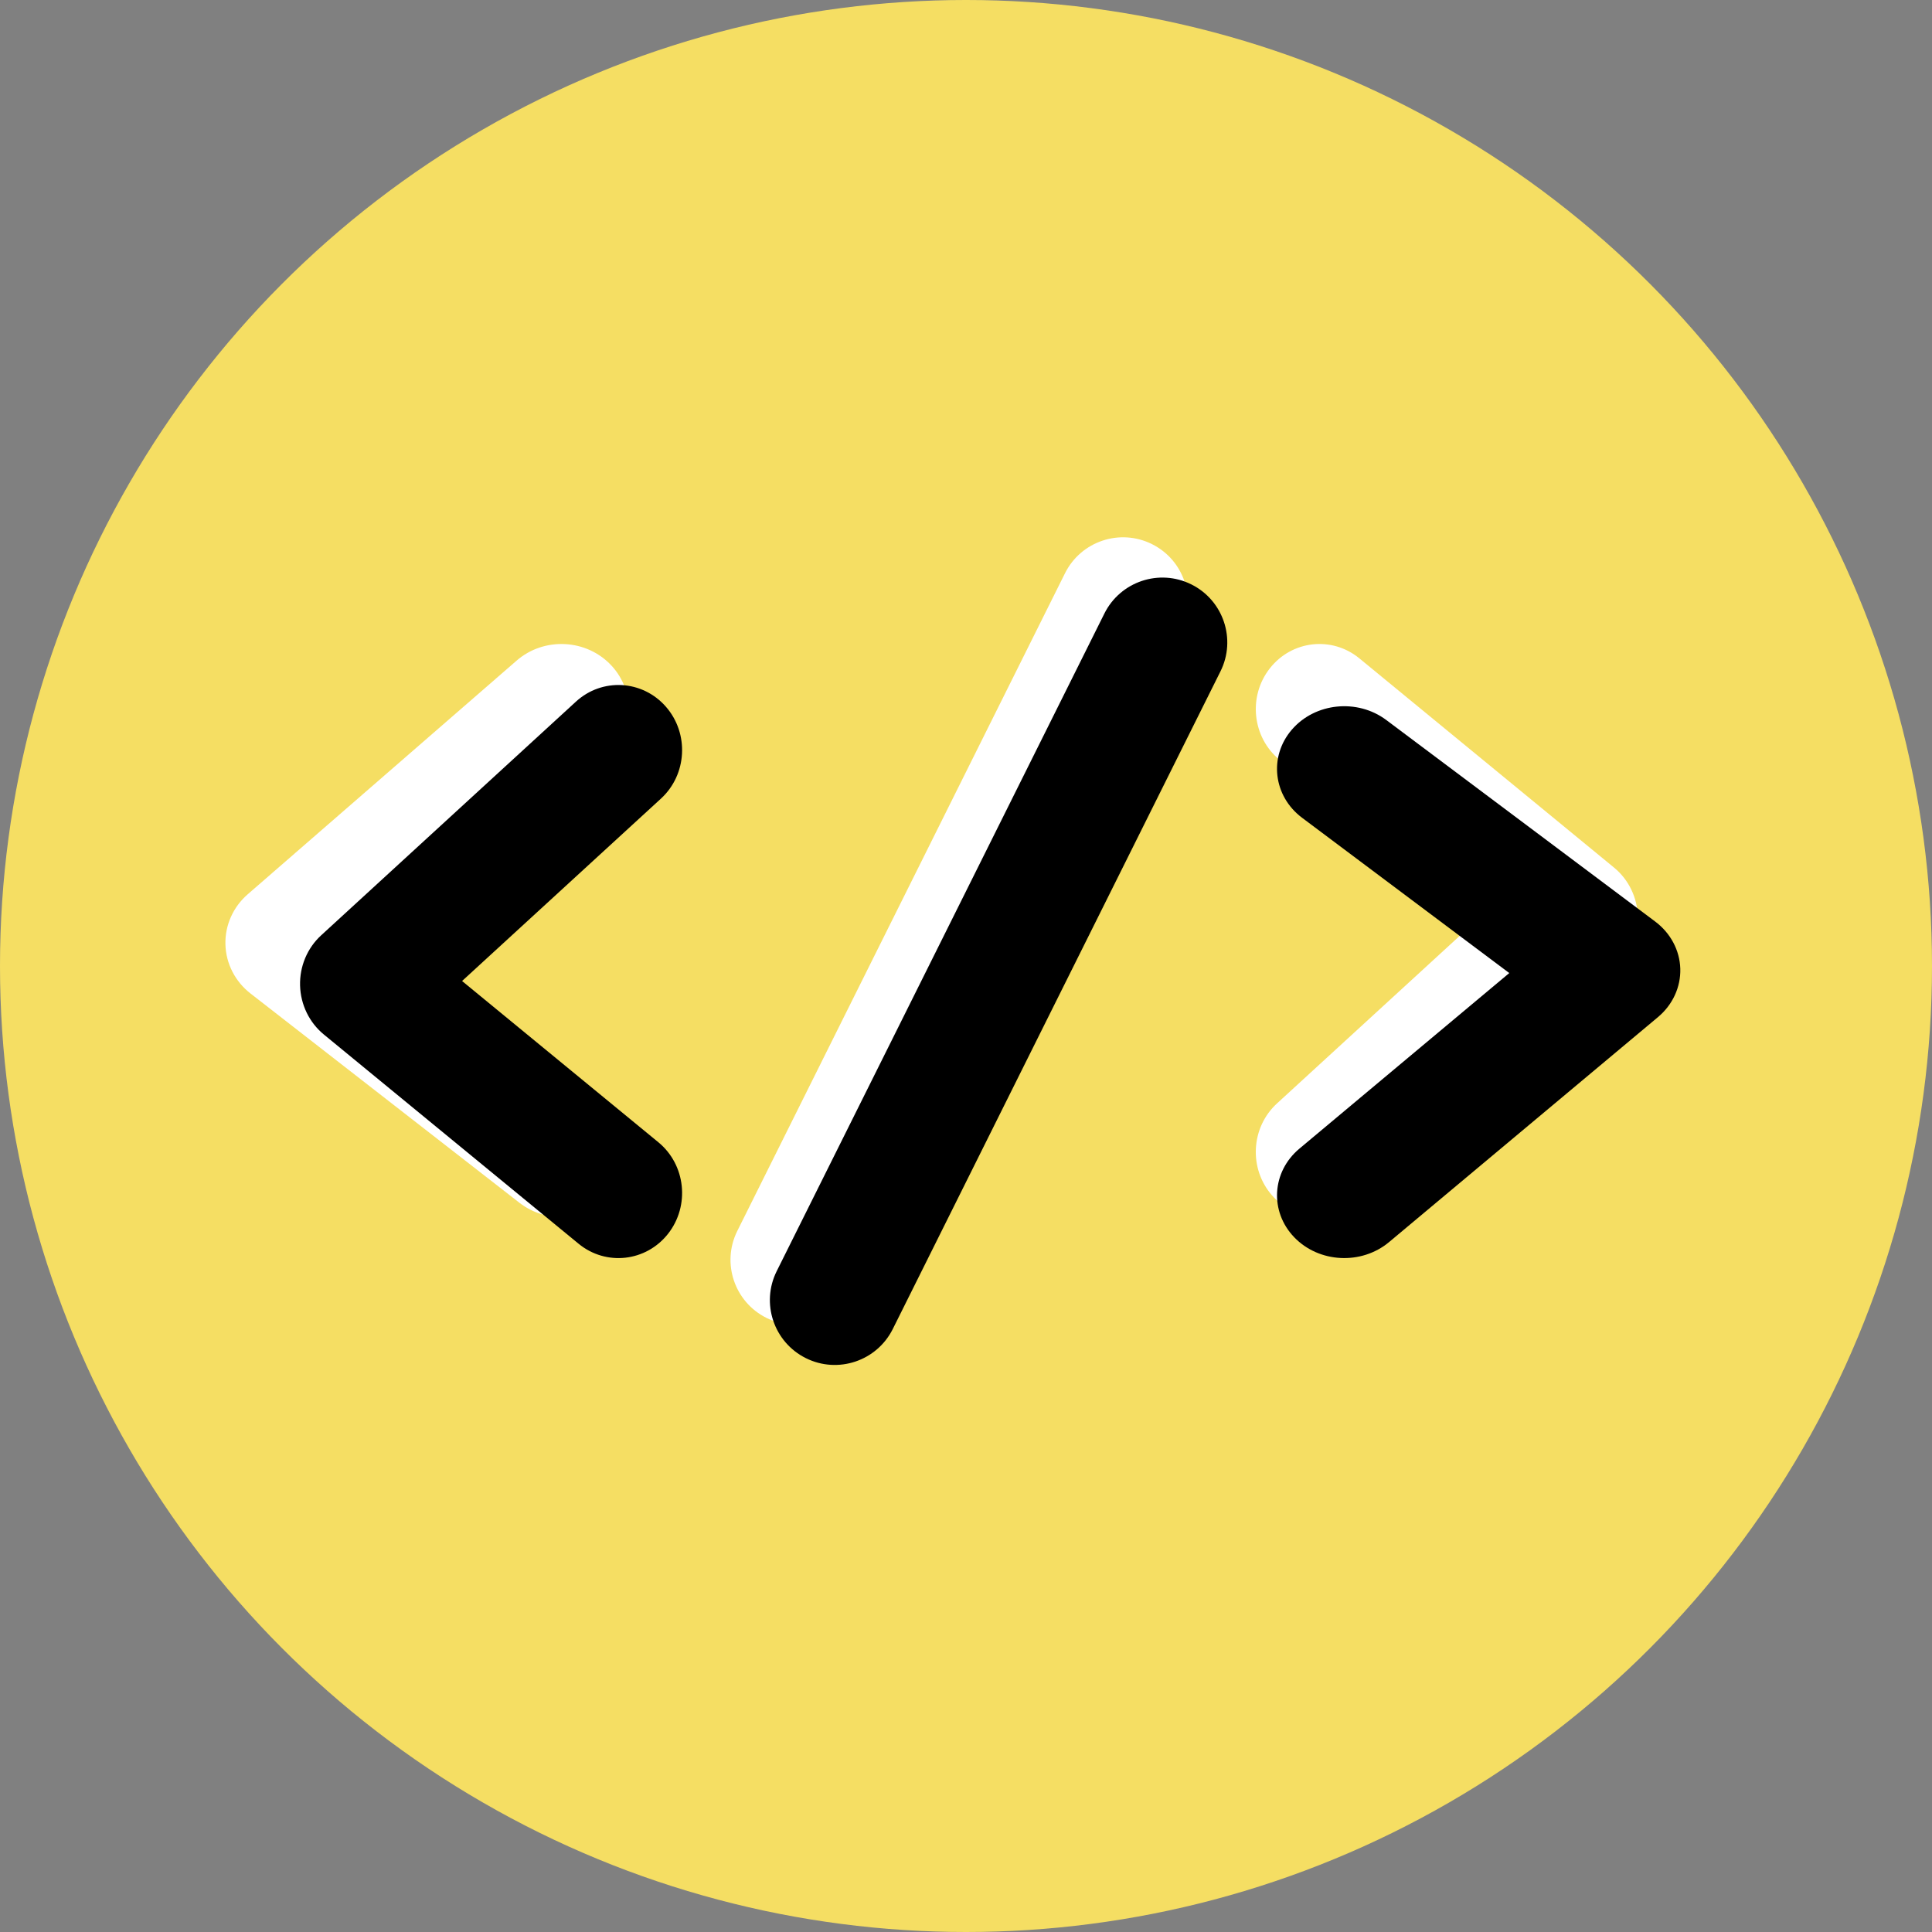 <svg width="60" height="60" viewBox="0 0 60 60" fill="none" xmlns="http://www.w3.org/2000/svg">
<rect x="0" y="0" width="60" height="60" fill="#808080" stroke="none"/>
<circle cx="30" cy="30" r="30" fill="#F5DE63"/>
<path fill-rule="evenodd" clip-rule="evenodd" d="M18.991 20.672C19.761 21.504 19.689 22.782 18.83 23.528L12.312 29.192L18.744 34.198C19.643 34.898 19.786 36.171 19.064 37.042C18.342 37.912 17.028 38.051 16.13 37.352L7.78 30.854C7.302 30.482 7.017 29.926 7.001 29.332C6.984 28.739 7.238 28.168 7.694 27.772L16.043 20.517C16.901 19.771 18.221 19.841 18.991 20.672Z" fill="white"/>
<path fill-rule="evenodd" clip-rule="evenodd" d="M39.505 37.125C38.776 36.294 38.844 35.015 39.657 34.269L45.833 28.605L39.739 23.599C38.888 22.9 38.752 21.627 39.436 20.756C40.12 19.885 41.364 19.746 42.216 20.446L50.126 26.944C50.578 27.315 50.849 27.872 50.864 28.465C50.88 29.059 50.64 29.63 50.208 30.026L42.298 37.281C41.485 38.026 40.234 37.957 39.505 37.125Z" fill="white"/>
<path fill-rule="evenodd" clip-rule="evenodd" d="M35.775 16.898C36.771 17.394 37.176 18.603 36.68 19.599L26.503 40.023C26.007 41.019 24.798 41.423 23.802 40.928C22.807 40.431 22.402 39.222 22.898 38.227L33.075 17.802C33.571 16.807 34.78 16.402 35.775 16.898Z" fill="white"/>
<path fill-rule="evenodd" clip-rule="evenodd" d="M20.678 21.945C21.407 22.777 21.339 24.056 20.526 24.802L14.35 30.466L20.444 35.472C21.296 36.171 21.431 37.444 20.748 38.315C20.064 39.186 18.819 39.325 17.968 38.625L10.057 32.127C9.605 31.756 9.335 31.199 9.319 30.606C9.303 30.012 9.543 29.441 9.976 29.045L17.886 21.79C18.699 21.044 19.949 21.114 20.678 21.945Z" fill="black"/>
<path fill-rule="evenodd" clip-rule="evenodd" d="M40.193 38.424C39.423 37.623 39.495 36.392 40.353 35.673L46.872 30.219L40.439 25.398C39.541 24.725 39.397 23.499 40.119 22.66C40.841 21.822 42.155 21.688 43.054 22.362L51.403 28.619C51.881 28.977 52.166 29.513 52.183 30.084C52.199 30.656 51.946 31.205 51.49 31.587L43.14 38.573C42.282 39.291 40.962 39.224 40.193 38.424Z" fill="black"/>
<path fill-rule="evenodd" clip-rule="evenodd" d="M36.998 18.149C37.994 18.645 38.399 19.854 37.903 20.849L27.726 41.274C27.23 42.269 26.021 42.674 25.026 42.178C24.03 41.682 23.625 40.473 24.121 39.477L34.298 19.053C34.794 18.058 36.003 17.653 36.998 18.149Z" fill="black"/>
</svg>
